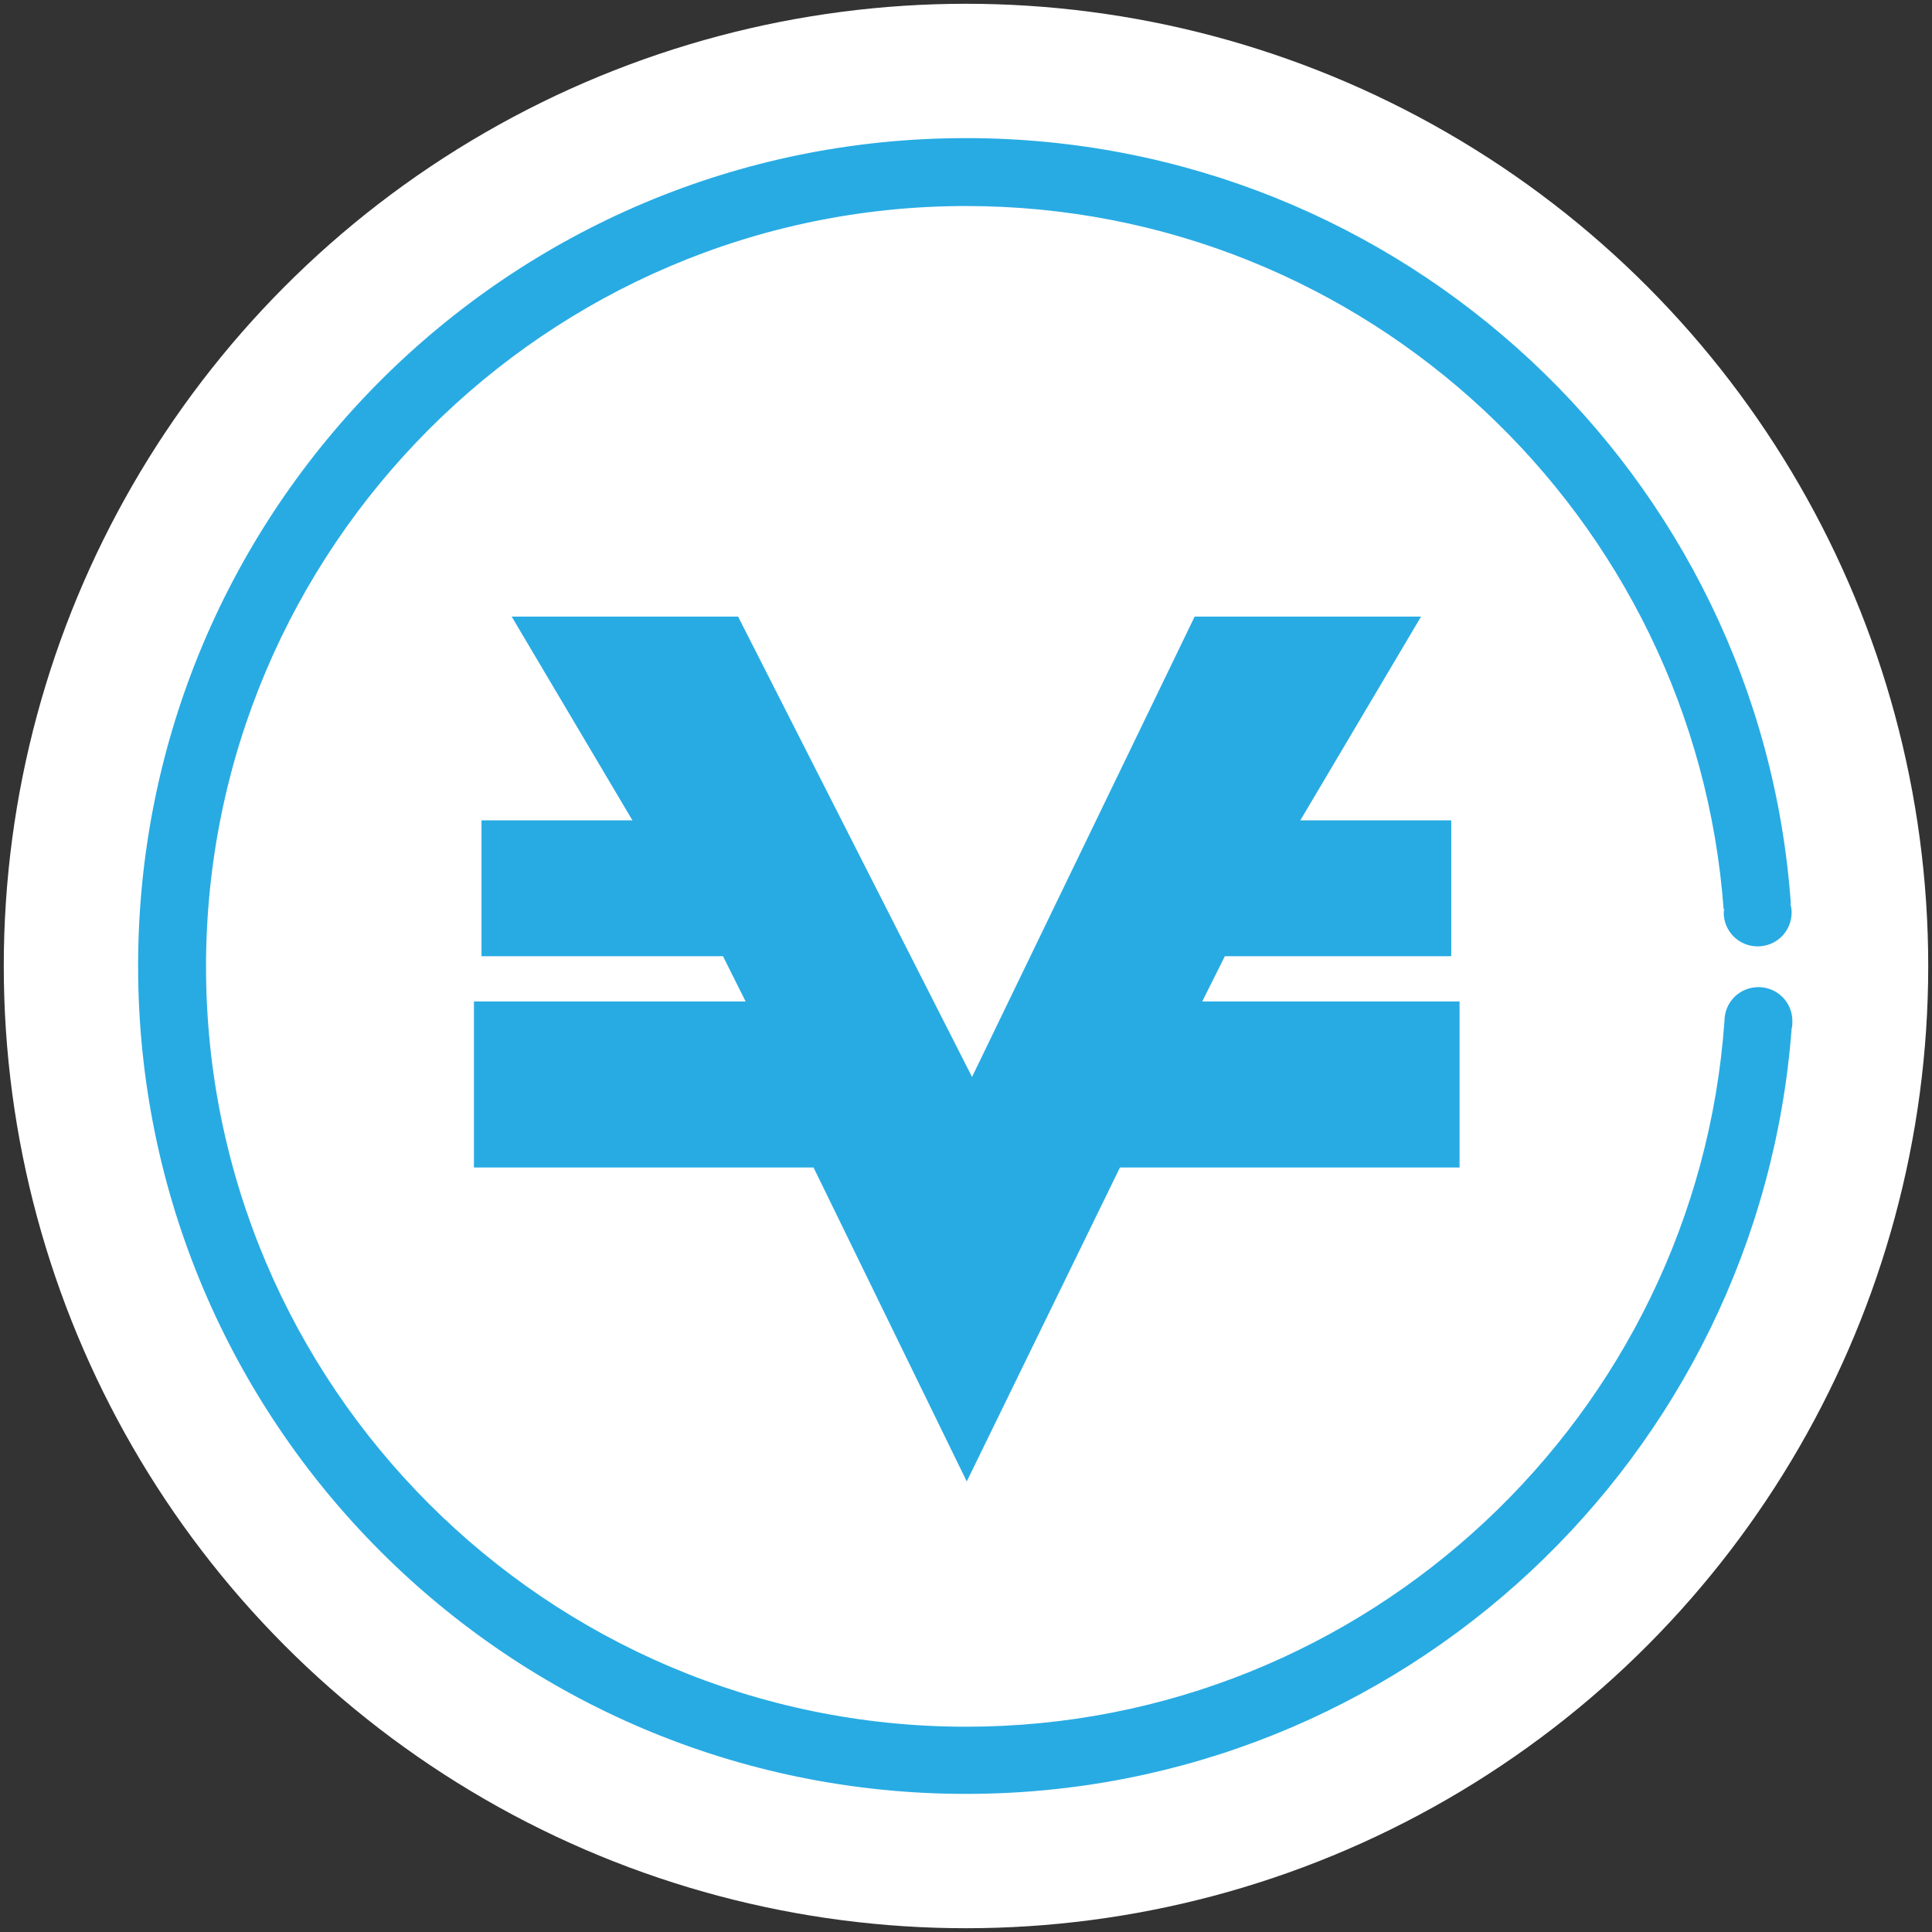 <?xml version="1.0" encoding="utf-8"?>
<!-- Generator: Adobe Illustrator 24.2.1, SVG Export Plug-In . SVG Version: 6.00 Build 0)  -->
<svg version="1.1" id="Layer_1" xmlns="http://www.w3.org/2000/svg" xmlns:xlink="http://www.w3.org/1999/xlink" x="0px" y="0px"
	 width="256px" height="256px" viewBox="0 0 256 256" style="enable-background:new 0 0 256 256;" xml:space="preserve">
<rect x="0" y="0" width="256" height="256" fill="#333333" stroke="none"/>
<style type="text/css">
	.st0{fill:#FFFFFF;}
	.st1{fill:#28ABE3;}
</style>
<g>
	<circle class="st0" cx="128" cy="128" r="127.5"/>
</g>
<path class="st1" d="M159.3,132.7l3-6h30v-18h-20l16-27c0,0-30,0-30,0l-29.5,61l-31-61c0,0-30,0-30,0l16,27h-20v18h32l3,6h-36v22h45
	l20.3,41.6l20.3-41.6h45v-22H159.3z"/>
<path class="st1" d="M233,130.8c-2.5,0-4.5,2-4.5,4.5c0,0,0,0,0,0c-3.7,52.2-47.4,93.5-100.5,93.5c-55.5,0-100.7-45.2-100.7-100.7
	S72.5,27.3,128,27.3c53.1,0,96.6,41.2,100.4,93.3c0-0.1,0.1-0.2,0.1-0.3c0,0.2-0.1,0.4-0.1,0.6c0,2.5,2,4.5,4.5,4.5s4.5-2,4.5-4.5
	c0-0.5-0.1-0.9-0.2-1.3c0,0.1,0.1,0.2,0.1,0.2C233.3,63.1,185.9,18.3,128,18.3C67.4,18.3,18.3,67.4,18.3,128S67.4,237.7,128,237.7
	c57.8,0,105.1-44.7,109.4-101.4c0.1-0.3,0.1-0.7,0.1-1C237.5,132.8,235.5,130.8,233,130.8z"/>
</svg>
